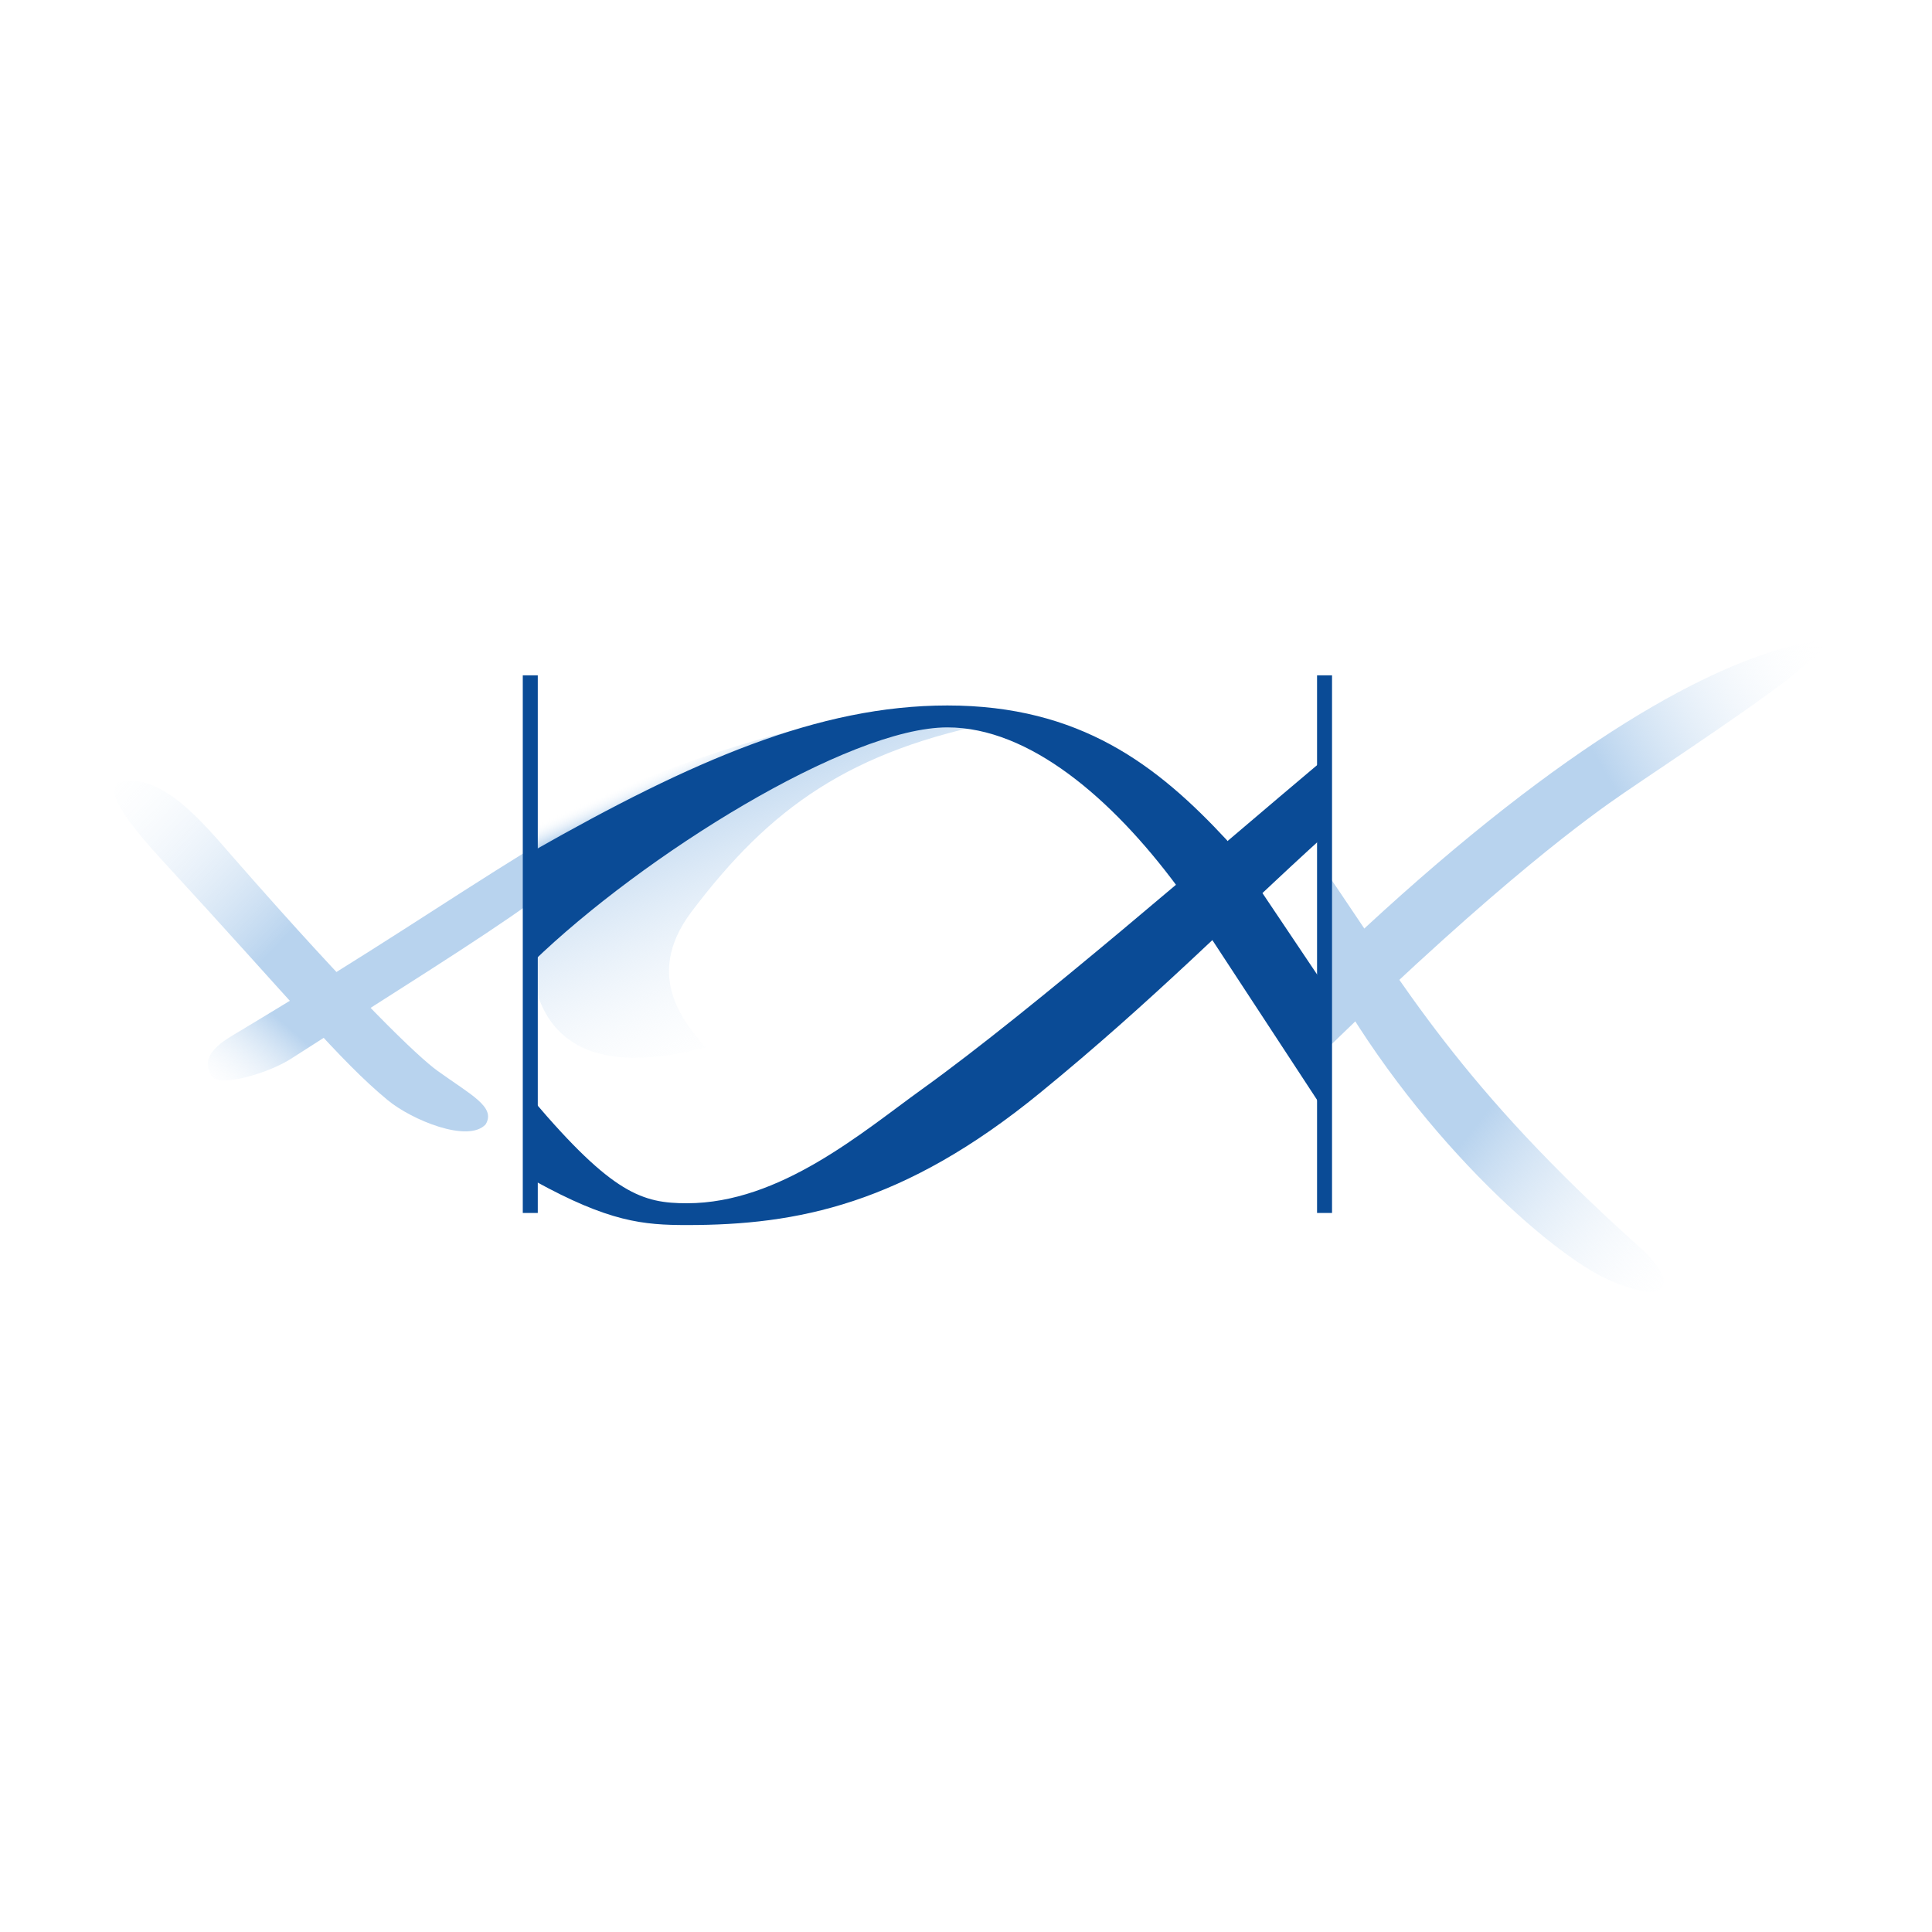 <svg width="250" height="250" viewBox="0 0 250 250" fill="none" xmlns="http://www.w3.org/2000/svg">
<g clip-path="url(#clip0_348_625)">
<g filter="url(#filter0_f_348_625)">
<path d="M68.869 106.284L68.831 125.378C70.821 140.635 86.35 136.734 91.289 135.56C89.097 132.82 82.962 126.602 89.494 117.963C99.665 104.512 109.939 97.089 129.599 93.298C116.221 90.397 98.617 93.228 68.258 107.206L68.869 106.284Z" fill="url(#paint0_linear_348_625)"/>
</g>
<g filter="url(#filter1_f_348_625)">
<path d="M68.564 109.895C56.135 117.59 49.664 122.228 31.057 133.408C29.086 134.592 25.601 136.399 27.39 139.248C28.34 140.76 34.707 138.898 37.658 137.001C50.763 128.575 62.177 121.509 68.708 116.773L68.564 109.895Z" fill="url(#paint1_linear_348_625)"/>
</g>
<path d="M69.588 87.387H67.648V156.957H69.588V87.387Z" fill="#0A4B96"/>
<g filter="url(#filter2_f_348_625)">
<path d="M171.846 124.571C198.189 99.339 218.355 87.035 231.735 83.616C239.312 81.68 234.839 84.929 233.569 86.075C229.533 89.715 215.688 98.802 210.041 102.672C206 105.441 194.311 113.751 171.77 135.636L171.846 124.571Z" fill="url(#paint2_linear_348_625)"/>
</g>
<g filter="url(#filter3_f_348_625)">
<path d="M171.415 112.567C181.61 127.389 188.939 140.593 212.143 161.358C217.03 165.732 216.573 169.219 208.362 165.705C200.716 162.433 182.67 146.376 171.199 125.063L171.415 112.567Z" fill="url(#paint3_linear_348_625)"/>
</g>
<path d="M172.365 87.387H170.426V156.957H172.365V87.387Z" fill="#0A4B96"/>
<path d="M68.941 124.473C83.206 110.678 109.761 94.123 122.591 94.123C133.213 94.123 143.913 103.359 152.324 114.695L171.069 143.303V127.048L158.77 108.728C149.765 99.02 139.76 91.288 122.591 91.288C105.943 91.288 89.575 98.41 68.941 110.144V124.473Z" fill="#0A4B96"/>
<path d="M68.941 142.328L69.184 152.812C78.818 158.118 83.206 158.522 88.898 158.522C103.151 158.522 116.882 155.879 134.564 141.428C149.415 129.291 159.249 119.128 171.512 108.019L171.398 98.191C156.867 110.398 133.842 130.493 119.318 140.936C111.62 146.472 100.962 155.7 88.899 155.7C83.151 155.7 79.29 154.519 68.941 142.328Z" fill="#0A4B96"/>
<g filter="url(#filter4_f_348_625)">
<path d="M62.843 145.493C60.59 147.933 53.306 144.955 50.149 142.342C43.861 137.137 38.143 129.948 21.034 111.371C13.05 102.702 14.88 102.026 15.309 101.265C20.787 99.711 26.281 106.483 30.271 111.045C46.248 129.312 54.154 136.789 56.577 138.538C60.939 141.688 64.204 143.234 62.843 145.493Z" fill="url(#paint4_linear_348_625)"/>
</g>
</g>
<defs>
<filter id="filter0_f_348_625" x="67.082" y="91.095" width="63.692" height="46.96" filterUnits="userSpaceOnUse" color-interpolation-filters="sRGB">
<feFlood flood-opacity="0" result="BackgroundImageFix"/>
<feBlend mode="normal" in="SourceGraphic" in2="BackgroundImageFix" result="shape"/>
<feGaussianBlur stdDeviation="0.588" result="effect1_foregroundBlur_348_625"/>
</filter>
<filter id="filter1_f_348_625" x="26.098" y="109.099" width="43.405" height="31.499" filterUnits="userSpaceOnUse" color-interpolation-filters="sRGB">
<feFlood flood-opacity="0" result="BackgroundImageFix"/>
<feBlend mode="normal" in="SourceGraphic" in2="BackgroundImageFix" result="shape"/>
<feGaussianBlur stdDeviation="0.398" result="effect1_foregroundBlur_348_625"/>
</filter>
<filter id="filter2_f_348_625" x="170.472" y="81.716" width="66.864" height="55.218" filterUnits="userSpaceOnUse" color-interpolation-filters="sRGB">
<feFlood flood-opacity="0" result="BackgroundImageFix"/>
<feBlend mode="normal" in="SourceGraphic" in2="BackgroundImageFix" result="shape"/>
<feGaussianBlur stdDeviation="0.649" result="effect1_foregroundBlur_348_625"/>
</filter>
<filter id="filter3_f_348_625" x="170.105" y="111.472" width="46.283" height="56.768" filterUnits="userSpaceOnUse" color-interpolation-filters="sRGB">
<feFlood flood-opacity="0" result="BackgroundImageFix"/>
<feBlend mode="normal" in="SourceGraphic" in2="BackgroundImageFix" result="shape"/>
<feGaussianBlur stdDeviation="0.547" result="effect1_foregroundBlur_348_625"/>
</filter>
<filter id="filter4_f_348_625" x="13.785" y="99.998" width="50.411" height="47.44" filterUnits="userSpaceOnUse" color-interpolation-filters="sRGB">
<feFlood flood-opacity="0" result="BackgroundImageFix"/>
<feBlend mode="normal" in="SourceGraphic" in2="BackgroundImageFix" result="shape"/>
<feGaussianBlur stdDeviation="0.52" result="effect1_foregroundBlur_348_625"/>
</filter>
<linearGradient id="paint0_linear_348_625" x1="80.131" y1="101.864" x2="96.766" y2="138.828" gradientUnits="userSpaceOnUse">
<stop stop-color="white" stop-opacity="0"/>
<stop offset="0.071" stop-color="#B8D3EE"/>
<stop offset="1" stop-color="white" stop-opacity="0"/>
</linearGradient>
<linearGradient id="paint1_linear_348_625" x1="36.36" y1="132.071" x2="27.328" y2="142.469" gradientUnits="userSpaceOnUse">
<stop stop-color="#B8D3EE"/>
<stop offset="1" stop-color="white" stop-opacity="0"/>
</linearGradient>
<linearGradient id="paint2_linear_348_625" x1="207.52" y1="99.72" x2="236.198" y2="83.268" gradientUnits="userSpaceOnUse">
<stop stop-color="#B8D3EE"/>
<stop offset="1" stop-color="white" stop-opacity="0"/>
</linearGradient>
<linearGradient id="paint3_linear_348_625" x1="189.997" y1="146.811" x2="217.796" y2="168.711" gradientUnits="userSpaceOnUse">
<stop stop-color="#B8D3EE"/>
<stop offset="1" stop-color="white" stop-opacity="0"/>
</linearGradient>
<linearGradient id="paint4_linear_348_625" x1="35.864" y1="122.412" x2="12.584" y2="99.3" gradientUnits="userSpaceOnUse">
<stop stop-color="#B8D3EE"/>
<stop offset="1" stop-color="white" stop-opacity="0"/>
</linearGradient>
<clipPath id="clip0_348_625">
<rect width="223" height="86" fill="white" transform="translate(14 82)"/>
</clipPath>
</defs>
</svg>
